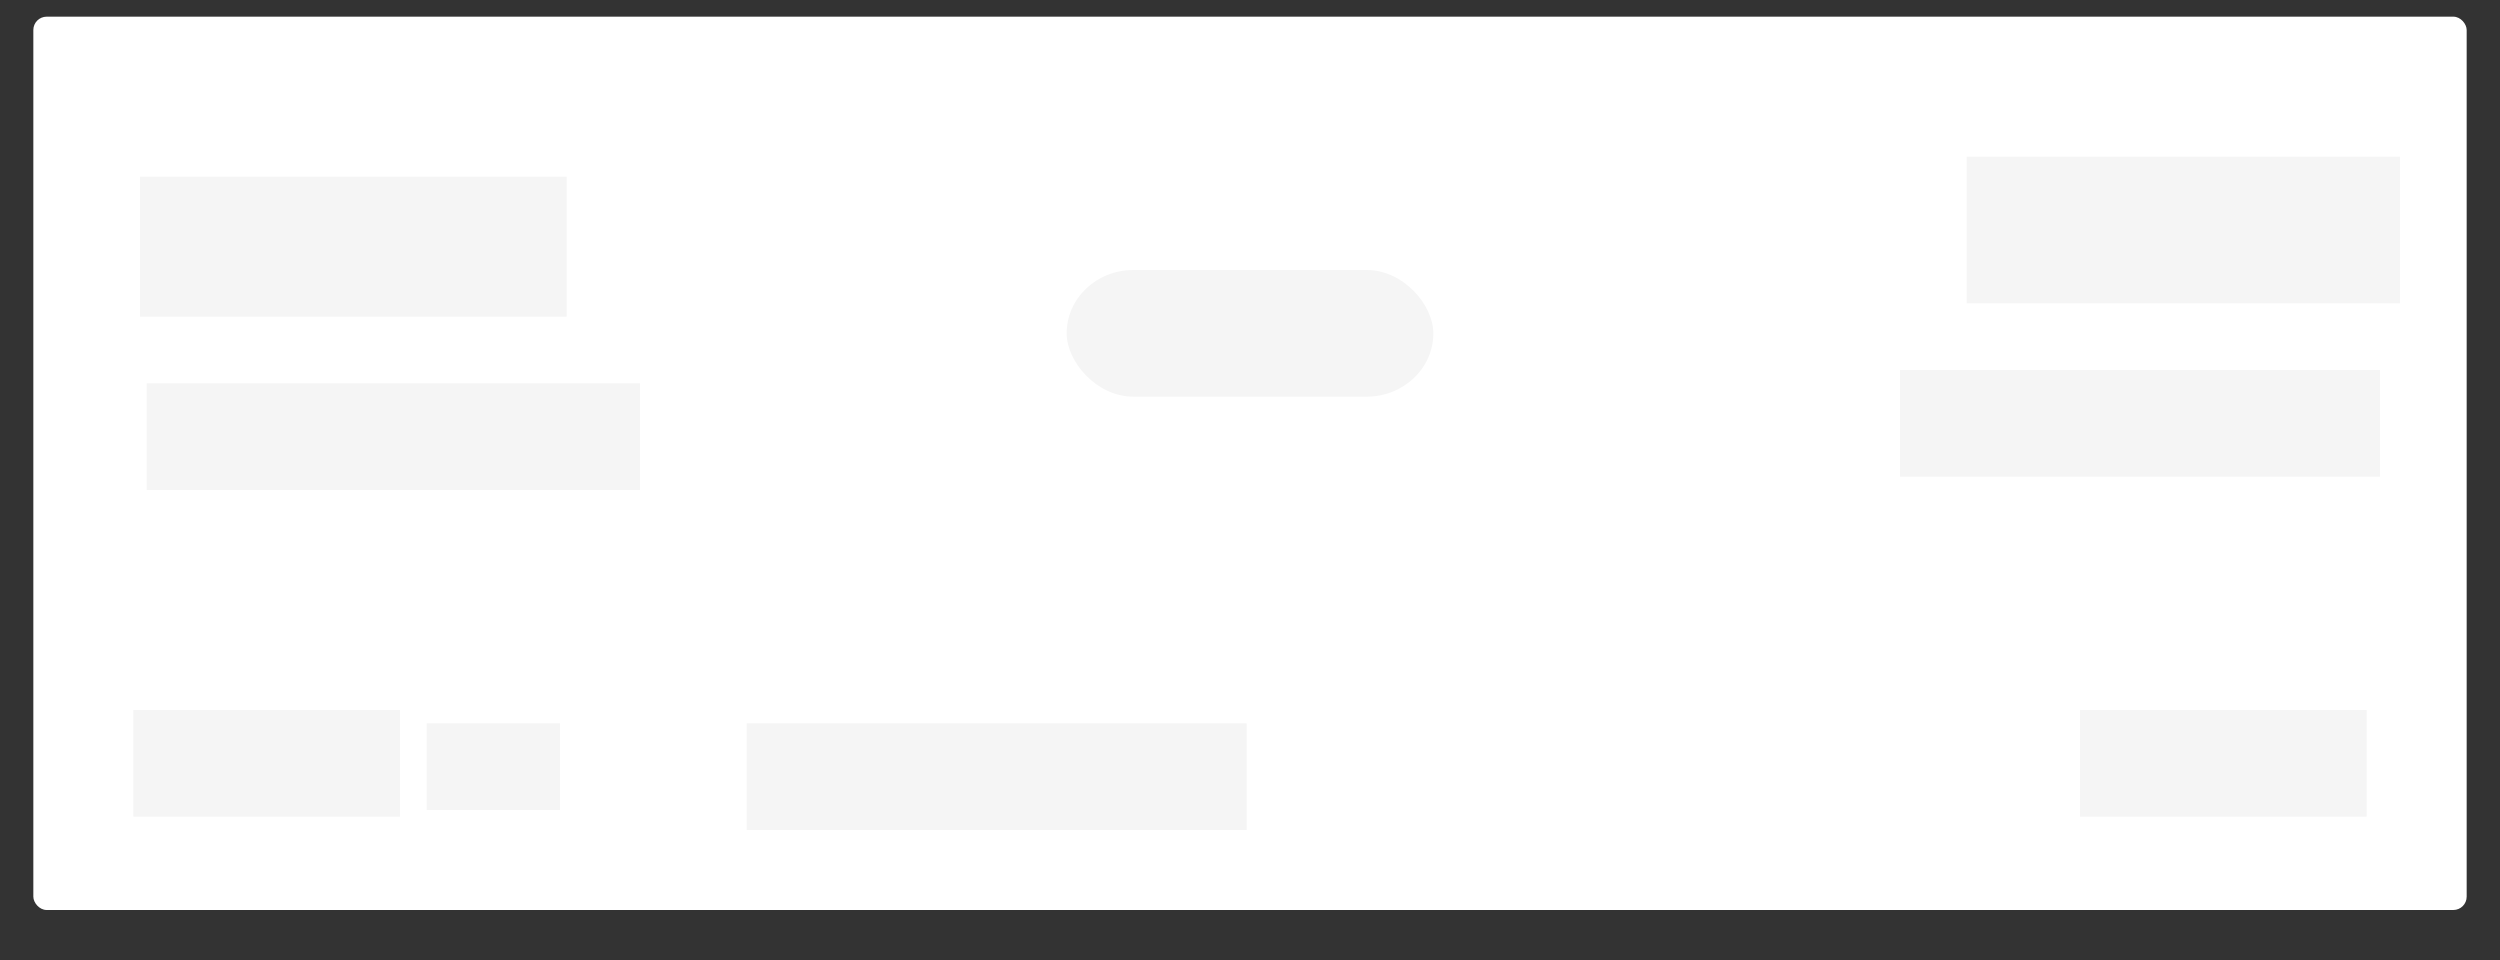 <svg
	class="skeleton_st"
	height="144"
	width="375"
	viewBox="0 0 375 144"
	xmlns="http://www.w3.org/2000/svg"
	version="1.1"
>
	<rect x="0" y="0" width="375" height="144" fill="#333333" stroke="none"/>
	<g>
		<!-- 圆角矩形背景 -->
		<rect x="5" y="2.5" rx="2" ry="2" width="365" height="134" style="fill:rgb(255,255,255);stroke:none;"/>
		<!-- 灰色小方块群 -->
		<g>
			<rect x="21" y="26.5" width="64" height="21" style="fill:rgb(245,245,245);stroke:none;"/>
			<rect x="22" y="57.5" width="74" height="16" style="fill:rgb(245,245,245);stroke:none;"/>
			<rect x="20" y="106.5" width="40" height="16" style="fill:rgb(245,245,245);stroke:none;"/>
			<rect x="64" y="108.5" width="20" height="13" style="fill:rgb(245,245,245);stroke:none;"/>
			<rect x="160" y="40.5" rx="10" ry="10" width="55" height="19"
			      style="fill:rgb(245,245,245);stroke:none;"/>
			<rect x="112" y="108.5" width="75" height="16" style="fill:rgb(245,245,245);stroke:none;"/>
			<rect x="295" y="23.5" width="65" height="22" style="fill:rgb(245,245,245);stroke:none;"/>
			<rect x="285" y="55.5" width="72" height="16" style="fill:rgb(245,245,245);stroke:none;"/>
			<rect x="312" y="106.5" width="43" height="16" style="fill:rgb(245,245,245);stroke:none;"/>
		</g>
	</g>
</svg>